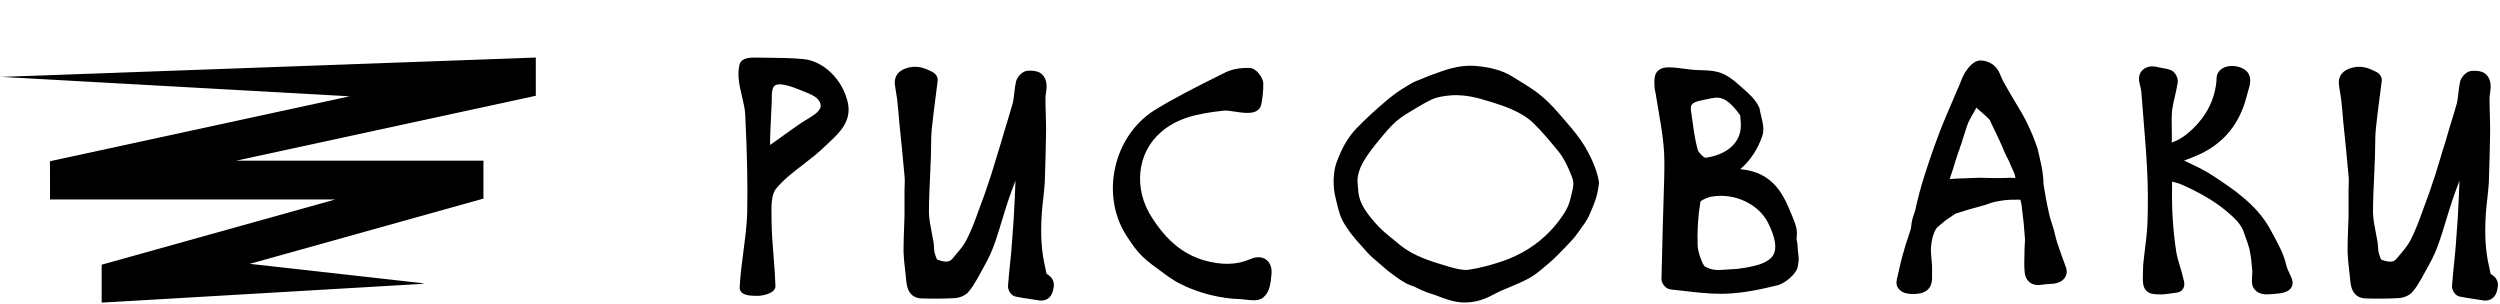 <?xml version="1.0" encoding="utf-8"?>
<!-- Generator: Adobe Illustrator 23.0.2, SVG Export Plug-In . SVG Version: 6.00 Build 0)  -->
<svg version="1.1" id="Layer_1" xmlns="http://www.w3.org/2000/svg" xmlns:xlink="http://www.w3.org/1999/xlink" x="0px" y="0px"
	 viewBox="0 0 791.29 96.28" style="enable-background:new 0 0 791.29 96.28;" xml:space="preserve">
<style type="text/css">
.st0 { fill: currentColor; }
.st1 { fill: currentColor; }
.st2 { fill: currentColor; }
.st3 { fill: currentColor; }
.st4 { fill: currentColor; }
.st5 { fill: currentColor; }
.st6 { fill: currentColor; }
.st7 { fill: currentColor; }
.st8 { fill: currentColor; }

</style>
<linearGradient id="SVGID_1_" gradientUnits="userSpaceOnUse" x1="0.353" y1="56.995" x2="169.587" y2="56.995">
	<stop  offset="0.242" style="stop-color:#F7EC12"/>
	<stop  offset="0.64" style="stop-color:#AAD037"/>
	<stop  offset="1" style="stop-color:#45BFB0"/>
</linearGradient>
<polygon class="st0" points="134,89.82 32.18,95.78 32.18,83.78 106.15,63.13 15.84,63.13 15.81,51.03 110.66,30.48 0.35,24.34 
	0.35,24.34 169.59,18.21 169.59,30.31 74.73,50.86 153.02,50.86 153.01,62.86 79.05,83.51 134.01,89.67 "/>
<g>
	<linearGradient id="SVGID_2_" gradientUnits="userSpaceOnUse" x1="220.333" y1="55.919" x2="813.896" y2="55.919">
		<stop  offset="0" style="stop-color:#F7EC12"/>
		<stop  offset="0.59" style="stop-color:#AAD037"/>
		<stop  offset="1" style="stop-color:#23BBAE"/>
	</linearGradient>
	<path class="st1" d="M268.35,32.49c-1.59-7.24-7.63-13.17-14.05-13.79c-3.82-0.36-7.71-0.4-11.48-0.43
		c-1.26-0.01-2.51-0.02-3.81-0.05c-1.43,0-4.4,0-4.96,2.3c-0.77,3.39,0.03,6.75,0.81,10c0.48,2.02,0.94,3.94,1.02,5.81
		c0.6,12.18,0.8,22.05,0.62,31.05c-0.11,3.86-0.62,7.81-1.17,11.99c-0.49,3.78-1.01,7.68-1.21,11.61l-0.01,0.16l0.02,0.15
		c0.32,2.35,3.49,2.35,5.81,2.35c0.86,0,5.51-0.56,5.51-3.1c-0.1-3.14-0.35-6.35-0.6-9.44c-0.29-3.54-0.58-7.2-0.63-10.75
		c0-0.6-0.01-1.22-0.02-1.85c-0.06-3.24-0.13-6.91,1.49-8.83c2.29-2.8,5.29-5.11,8.47-7.55c2.38-1.83,4.84-3.72,7-5.85
		c0.42-0.41,0.87-0.82,1.31-1.23C265.65,42.05,269.64,38.36,268.35,32.49z M259.74,33.84c-0.23,1.07-1.45,2.24-3.71,3.57
		c-2.35,1.33-5.15,3.36-7.87,5.33c-1.49,1.08-3,2.18-4.42,3.14c-0.01-2.78,0.21-7.21,0.35-9.96c0.17-3.33,0.26-5.19,0.21-6.04
		c0.05-1.1,0.29-2.45,1.1-2.91c0.64-0.36,2.45-0.68,7.33,1.3c0.45,0.19,0.91,0.37,1.39,0.56c1.95,0.77,3.97,1.56,4.84,2.69
		C259.63,32.41,259.89,33.16,259.74,33.84z"/>
	<linearGradient id="SVGID_3_" gradientUnits="userSpaceOnUse" x1="220.333" y1="58.139" x2="813.899" y2="58.139">
		<stop  offset="0" style="stop-color:#F7EC12"/>
		<stop  offset="0.59" style="stop-color:#AAD037"/>
		<stop  offset="1" style="stop-color:#23BBAE"/>
	</linearGradient>
	<path class="st2" d="M329.53,95.13c-0.38,0-0.77-0.05-1.14-0.13c-0.76-0.12-1.53-0.24-2.3-0.35c-1.52-0.23-3.1-0.46-4.64-0.78
		c-1.58-0.36-2.55-2.2-2.38-3.56c0.16-2.27,0.39-4.54,0.62-6.73c0.23-2.18,0.46-4.44,0.61-6.68c0.41-4.92,0.72-9.91,0.93-14.84
		c0.07-1.62,0.13-3.24,0.18-4.86c-0.03,0.07-0.05,0.13-0.08,0.2c-0.72,1.88-1.4,3.66-2.09,5.73c-0.73,2.13-1.39,4.3-2.02,6.4
		c-0.89,2.96-1.81,6.02-2.97,9.03c-0.94,2.51-2.27,4.88-3.56,7.19c-0.47,0.84-0.94,1.68-1.38,2.51c-0.9,1.53-1.79,3.05-2.95,4.33
		l-0.12,0.12c-1.09,1-2.79,1.64-4.34,1.66c-3.02,0.17-6.38,0.2-10.26,0.09c-2.74-0.12-4.31-1.77-4.72-4.91
		c-0.11-1.13-0.23-2.2-0.35-3.27c-0.26-2.23-0.52-4.53-0.59-6.88c0-2.49,0.09-5.04,0.19-7.49c0.04-1.19,0.09-2.37,0.12-3.53l0-8.24
		c0-0.53,0.02-1.05,0.05-1.58c0.04-0.96,0.08-1.86-0.03-2.71c-0.52-5.62-1.04-11.36-1.66-17c-0.21-2.52-0.41-5.09-0.72-7.61
		l-0.61-3.9c-0.39-2.14,0.04-4.95,4.37-5.98c3.16-0.75,5.61,0.49,7.57,1.49l0.14,0.08c0.85,0.52,1.41,1.45,1.41,2.36l-0.01,0.2
		c-0.21,1.76-0.44,3.51-0.67,5.26c-0.42,3.23-0.85,6.57-1.19,9.87c-0.2,1.94-0.22,3.87-0.24,5.92c-0.01,1.03-0.02,2.06-0.06,3.1
		c-0.07,1.98-0.16,3.97-0.25,5.95c-0.18,3.87-0.37,7.88-0.37,11.8c0.07,2.01,0.5,4.22,0.91,6.35c0.18,0.94,0.36,1.87,0.52,2.79
		c0.1,0.61,0.14,1.2,0.17,1.77c0.04,0.63,0.07,1.22,0.19,1.69c0.06,0.18,0.12,0.37,0.18,0.57c0.14,0.45,0.39,1.25,0.6,1.59
		c3.02,1.11,4.11,0.7,4.96-0.39c0.31-0.37,0.58-0.7,0.86-1.02c1.36-1.6,2.64-3.1,3.5-4.8c1.52-2.95,2.74-6.22,3.84-9.31
		c1.39-3.61,2.73-7.45,4.01-11.44c0.56-1.73,1.09-3.49,1.59-5.2c0.51-1.72,1.04-3.5,1.61-5.26c0.55-1.98,1.19-4.04,1.8-6.05
		c0.61-1.98,1.23-4.03,1.8-6.04c0.22-0.97,0.34-2.04,0.47-3.17c0.13-1.15,0.26-2.34,0.53-3.58c0.24-1.24,1.73-3.19,3.4-3.45
		c0.37-0.05,3.25-0.38,4.74,0.98c1.97,1.8,1.62,4.27,1.36,6.08c-0.08,0.56-0.16,1.1-0.16,1.52c0,1.78,0.05,3.57,0.1,5.3
		c0.05,1.72,0.1,3.5,0.1,5.25l-0.01,0.3c-0.1,5.24-0.21,10.67-0.41,15.96c-0.11,1.71-0.3,3.38-0.48,5
		c-0.18,1.58-0.35,3.07-0.45,4.56c-0.47,6.8-0.13,12.3,1.09,17.3c0.04,0.16,0.07,0.34,0.11,0.55c0.06,0.31,0.2,1.1,0.31,1.4
		c0.01,0.01,0.02,0.03,0.04,0.05c0.12,0.08,0.22,0.15,0.33,0.23c2.54,1.59,1.95,3.86,1.64,5.09l-0.07,0.25
		C332.6,94.39,331.06,95.13,329.53,95.13z"/>
	<linearGradient id="SVGID_4_" gradientUnits="userSpaceOnUse" x1="220.333" y1="58.268" x2="813.896" y2="58.268">
		<stop  offset="0" style="stop-color:#F7EC12"/>
		<stop  offset="0.59" style="stop-color:#AAD037"/>
		<stop  offset="1" style="stop-color:#23BBAE"/>
	</linearGradient>
	<path class="st3" d="M396.79,95.04c-0.87,0-1.8-0.11-2.72-0.22c-0.62-0.07-1.2-0.14-1.68-0.16c-8.06-0.21-17.31-3.17-22.97-7.38
		l-0.23-0.16c-7.42-5.39-8.56-6.22-12.74-12.66c-8.14-12.78-4.06-31.2,8.73-39.43c6.61-4.11,13.63-7.6,20.42-10.99l1.99-0.99
		c2.07-1.09,4.96-1.66,7.87-1.54c0,0,0,0,0,0c2.24,0,4.23,3.08,4.38,4.68c0.11,2.17-0.31,5.54-0.66,7.03l-0.04,0.15
		c-1.04,3.08-5.15,2.45-8.14,1.98c-1.31-0.2-2.8-0.43-3.63-0.33c-8.56,0.91-14.86,2.37-19.96,6.85c-7.57,6.56-8.73,17.94-2.77,27.05
		c4.67,7.26,9.69,11.4,16.28,13.43c5.74,1.64,10.44,1.55,14.73-0.3c2.41-1.07,4.02-0.58,4.94,0.02c1.44,0.93,2.11,2.76,1.83,5.01
		l-0.02,0.19c-0.23,2.29-0.51,5.14-2.47,6.8C399.13,94.82,398.01,95.04,396.79,95.04z"/>
	<linearGradient id="SVGID_5_" gradientUnits="userSpaceOnUse" x1="220.333" y1="58.297" x2="813.897" y2="58.297">
		<stop  offset="0" style="stop-color:#F7EC12"/>
		<stop  offset="0.59" style="stop-color:#AAD037"/>
		<stop  offset="1" style="stop-color:#23BBAE"/>
	</linearGradient>
	<path class="st4" d="M506.1,57.79c-0.53-4.46-3.38-9.6-4.58-11.62c-1.56-2.54-3.44-4.83-5.25-6.94c-0.52-0.59-1.03-1.18-1.54-1.78
		c-1.97-2.3-4.01-4.67-6.39-6.69c-2.23-1.96-4.74-3.5-7.17-4.99c-0.76-0.47-1.52-0.93-2.27-1.41c-4.19-2.66-9.06-3.29-12.38-3.52
		c-4.8-0.3-9.01,1.25-13.09,2.75l-0.86,0.31c-0.6,0.24-1.21,0.49-1.82,0.74c-0.84,0.35-1.71,0.71-2.58,1.03l0,0
		c-0.72,0.27-2.4,1.29-2.74,1.49c-2.63,1.59-3.8,2.38-6.03,4.22c-3.76,3.12-7.05,6.15-10.08,9.28c-2.68,2.79-4.65,6.21-6.41,11.13
		c-1.01,3.08-1.07,7.51-0.14,11.01c0.13,0.52,0.25,1.03,0.37,1.53c0.54,2.33,1.1,4.74,2.86,7.27c1.34,2.07,1.84,2.66,3.32,4.43
		l3.57,3.99c0.96,1.07,2.22,2.13,3.43,3.14c0.62,0.52,1.23,1.03,1.77,1.52c1.26,1.15,2.29,1.89,3.48,2.74l0.87,0.63
		c1,0.68,1.73,1.15,2.59,1.63c0.52,0.27,1.15,0.5,1.76,0.73c0.4,0.15,0.8,0.3,1.07,0.42c1.16,0.58,2.36,1.17,3.78,1.71
		c0.34,0.11,0.7,0.23,1.06,0.34c0.83,0.26,1.69,0.53,2.41,0.83c1.07,0.44,2.18,0.83,3.69,1.29c1.59,0.5,3.22,0.74,4.86,0.74
		c2.75,0,5.53-0.7,8.21-2.09c0.54-0.25,1.05-0.52,1.56-0.79c0.45-0.24,0.91-0.48,1.36-0.69c0.93-0.41,1.86-0.8,2.79-1.18
		c2.08-0.87,4.24-1.76,6.24-2.85c1.94-1.04,3.54-2.4,5.1-3.72c0.44-0.37,0.88-0.74,1.35-1.13c1.72-1.47,3.33-3.13,4.89-4.74
		l0.64-0.67c1.29-1.33,2.63-2.71,3.68-4.28c0.29-0.42,0.61-0.86,0.93-1.29c0.86-1.18,1.75-2.39,2.44-3.81l0.48-1.09
		c1.31-2.99,2.26-5.15,2.75-9.27l0.02-0.2L506.1,57.79z M497.56,60.82c-0.11,0.43-0.21,0.83-0.26,1.13
		c-0.66,2.84-1.06,3.77-2.63,6.19c-1.58,2.28-2.95,3.97-4.26,5.24c-3.9,4.08-9.02,7.29-14.8,9.28c-3.92,1.33-7.58,2.25-10.85,2.73
		c-1.7,0.22-3.96-0.34-6.13-0.97c-6.23-1.82-11.32-3.49-15.48-6.86c-0.68-0.57-1.38-1.13-2.07-1.7c-1.99-1.61-4.04-3.27-5.58-5.07
		c-2.78-3.16-5.29-6.32-5.56-10.18c-0.03-0.43-0.07-0.88-0.12-1.33c-0.11-1.05-0.22-2.14-0.1-3.05c0.17-1.3,0.68-2.89,1.37-4.23
		c1.02-1.93,2.43-3.99,4.45-6.48l0.72-0.88c1.91-2.33,3.71-4.53,5.83-6.39c0.9-0.73,1.88-1.44,2.78-2.01l1.26-0.77
		c2.04-1.25,3.97-2.43,6.13-3.53c2.39-1.35,5.14-1.59,7.15-1.77l0.4-0.03c4.68-0.14,8.07,0.89,11.66,1.99
		c0.52,0.16,1.03,0.32,1.51,0.46c4.1,1.3,8.74,3.05,12.12,6.12c3.14,3.05,6.08,6.65,8.42,9.53c2.26,2.83,4.04,7.82,4.06,7.87
		l0.02,0.05C498.29,57.97,497.92,59.42,497.56,60.82z"/>
	<linearGradient id="SVGID_6_" gradientUnits="userSpaceOnUse" x1="220.332" y1="57.153" x2="813.897" y2="57.153">
		<stop  offset="0" style="stop-color:#F7EC12"/>
		<stop  offset="0.59" style="stop-color:#AAD037"/>
		<stop  offset="1" style="stop-color:#23BBAE"/>
	</linearGradient>
	<path class="st5" d="M569.21,80.61c-0.07-0.58-0.18-1.38-0.25-2.84c0-0.37-0.08-0.78-0.17-1.25c-0.05-0.24-0.1-0.5-0.14-0.76
		l0.1-1.82l0-0.13c0-1.31-0.37-2.44-0.7-3.44l-0.04-0.11c-0.2-0.49-0.4-0.99-0.6-1.48c-2.68-6.68-5.72-14.25-16.56-15.23
		c-0.01,0-0.03,0-0.04,0c3.1-2.61,5.58-6.34,7-10.55l0-0.01c0.66-1.98,0.14-4.14-0.37-6.24c-0.19-0.8-0.38-1.56-0.49-2.27
		l-0.03-0.21l-0.09-0.2c-1.09-2.53-3.29-4.45-5.24-6.15c-0.41-0.36-0.81-0.71-1.2-1.06c-1.52-1.38-3.84-3.3-6.51-4.03
		c-1.87-0.53-3.8-0.57-5.66-0.62C537.08,22.16,536,22.13,535,22c-6.13-0.81-8.42-1.11-10.08,0.27c-1.46,1.21-1.35,3.03-1.2,5.77
		l0.33,1.62c0.27,1.75,0.57,3.51,0.88,5.28c0.61,3.55,1.24,7.23,1.59,10.79c0.4,3.84,0.3,7.81,0.2,11.64
		c-0.3,10.04-0.62,20.43-0.83,30.73c-0.12,1.17,0.72,2.18,0.99,2.47c0.61,0.66,1.33,1.03,2.09,1.07c1.39,0.14,2.78,0.3,4.17,0.46
		c3.76,0.44,7.64,0.89,11.54,0.89c0.53,0,1.05-0.01,1.58-0.03c5.82-0.2,11.59-1.48,16.54-2.72c2.24-0.64,5.93-3.6,6.24-5.98
		C569.39,82.24,569.35,81.78,569.21,80.61z M535.25,35.24c-0.31-2.13,0.13-2.85,3.56-3.53c0.61-0.1,1.19-0.24,1.78-0.37
		c3.33-0.75,5.53-1.25,10.14,5.05c0.12,0.17,0.14,0.74,0.14,0.98c0.01,0.25,0.01,0.49,0.06,0.74c0.93,7.61-5.38,11.11-11.23,11.83
		c-0.66-0.27-2.03-1.62-2.33-2.45c-0.83-2.98-1.27-6.2-1.7-9.31C535.53,37.2,535.39,36.21,535.25,35.24z M561.24,80.77
		c-1.32,2.2-4.68,3.49-11.23,4.32l-2.05,0.14c-5.2,0.36-5.66,0.39-8.34-0.86c-0.81-0.7-2.18-4.59-2.28-6.48
		c-0.2-4.64,0.1-9.51,0.88-14.1c0.42-0.47,2.17-1.35,3.59-1.56c7.1-1.24,14.73,2.28,17.76,8.21
		C561.96,75.15,562.52,78.63,561.24,80.77z"/>
	<linearGradient id="SVGID_7_" gradientUnits="userSpaceOnUse" x1="220.333" y1="56.108" x2="813.897" y2="56.108">
		<stop  offset="0" style="stop-color:#F7EC12"/>
		<stop  offset="0.59" style="stop-color:#AAD037"/>
		<stop  offset="1" style="stop-color:#23BBAE"/>
	</linearGradient>
	<path class="st6" d="M653.81,84.33c-0.82-2.17-1.64-4.46-2.57-7.2c-0.31-0.9-0.55-1.88-0.78-2.84c-0.14-0.57-0.28-1.13-0.43-1.7
		c-0.18-0.62-0.38-1.23-0.58-1.85c-0.38-1.17-0.74-2.27-0.93-3.34l-0.02-0.09c-0.7-3.01-1.22-6.1-1.71-9.08
		c0-0.86-0.01-1.23-0.11-2.18c-0.24-2.57-0.69-4.48-1.17-6.5c-0.17-0.73-0.35-1.48-0.52-2.27l-0.05-0.18
		c-0.93-2.83-2.08-5.62-3.51-8.52c-1-2-2.16-3.93-3.29-5.8c-0.68-1.13-1.37-2.26-2.03-3.43l-0.57-0.99
		c-0.96-1.65-1.87-3.21-2.5-4.87c-0.97-2.64-3.42-4.35-6.24-4.35c-2.09,0-3.86,2.28-4.75,3.67c-0.7,1.15-1.17,2.33-1.62,3.47
		c-0.27,0.69-0.53,1.34-0.83,1.95l-0.05,0.11c-0.72,1.77-1.5,3.58-2.26,5.33c-0.77,1.77-1.56,3.6-2.28,5.38
		c-0.71,1.67-1.32,3.36-1.92,4.99c-0.29,0.81-0.59,1.61-0.9,2.44c-0.85,2.32-1.63,4.71-2.39,7.02l-0.53,1.63
		c-0.61,1.96-1.25,3.98-1.77,5.99c-0.52,1.88-0.93,3.77-1.35,5.65c-0.08,0.24-0.16,0.48-0.25,0.72c-0.26,0.74-0.53,1.51-0.7,2.28
		c-0.12,0.54-0.18,1.07-0.23,1.54c-0.05,0.42-0.09,0.82-0.15,1.08c-0.29,0.99-0.62,1.96-0.94,2.92c-0.48,1.42-0.97,2.89-1.33,4.31
		c-0.74,2.41-1.27,4.83-1.8,7.23c-0.05,0.23-0.11,0.46-0.17,0.7c-0.27,1.04-0.61,2.33,0.13,3.51c1.13,1.66,2.76,1.99,5,1.99
		c4.81,0,5.82-2.73,5.82-5.03l0-3.85c-0.04-0.71-0.11-1.43-0.18-2.15c-0.13-1.38-0.26-2.68-0.13-4c0.05-1.07,0.48-4.2,1.88-6.01
		l1.17-0.98c1.76-1.47,1.76-1.47,2.39-1.87c0.41-0.26,1.03-0.67,2.31-1.55c3.8-1.21,3.94-1.25,9.54-2.8l0.27-0.1
		c1.58-0.68,3.44-1.02,5.06-1.26c1.7-0.26,3.52-0.26,5.43-0.26c0.05,0,0.12,0.02,0.2,0.04c0.34,1,0.46,2.06,0.53,2.87
		c0.41,3.07,0.72,6.17,0.92,9.26c0.05,0.55,0.01,1.14-0.04,1.77c-0.04,0.47-0.07,0.93-0.07,1.38c0,0.81-0.02,1.6-0.05,2.39
		c-0.05,1.6-0.09,3.25,0.05,4.86c0.1,1.73,0.68,2.94,1.76,3.7c1.02,0.72,2.35,0.93,3.93,0.63c0.56-0.1,1.17-0.14,1.81-0.18
		c0.35-0.02,0.7-0.04,1.05-0.07c2.37-0.11,3.54-1.06,4.11-1.83C654.24,86.99,654.35,85.67,653.81,84.33z M636.92,56.31
		c-0.35-0.08-0.67-0.08-0.94-0.03c-1.77,0.08-2.85,0.08-4.73,0.08c-0.74,0-1.48-0.02-2.23-0.05c-0.82-0.02-1.65-0.04-2.6-0.05
		l-7.44,0.28l-0.14,0.01c-0.62,0.06-1.21,0.12-1.71,0.12c0.18-0.7,0.43-1.42,0.67-2.08c0.15-0.42,0.29-0.82,0.4-1.19l0.01-0.04
		c0.51-1.77,0.82-2.79,1.42-4.53l0.05-0.19c0.06-0.28,0.07-0.31,0.18-0.56c0.3-0.56,0.39-0.91,0.45-1.24
		c0.02-0.11,0.03-0.17,0.08-0.3c0.3-0.6,0.55-1.45,0.78-2.29l0.02-0.08c1.08-3.41,1.15-3.59,1.36-4.18c0.1-0.26,0.22-0.59,0.45-1.24
		c0.62-1.29,1.18-2.24,1.88-3.44l0.28-0.51c0.07-0.15,0.21-0.44,0.36-0.73c0.1,0.08,0.2,0.16,0.29,0.24
		c0.46,0.42,0.93,0.82,1.4,1.23c0.91,0.79,1.77,1.53,2.49,2.3c0.11,0.13,0.27,0.48,0.4,0.79c0.08,0.19,0.16,0.38,0.26,0.59l0.7,1.44
		c1.22,2.52,2.47,5.12,3.49,7.68c0.2,0.51,0.5,1.06,0.81,1.66c0.38,0.72,0.81,1.54,1.01,2.18l0.06,0.16
		c0.23,0.54,0.43,0.95,0.61,1.32c0.37,0.77,0.6,1.23,0.84,2.41l0.05,0.19c0,0.02,0.01,0.03,0.01,0.05
		C637.18,56.35,636.93,56.31,636.92,56.31z"/>
	<linearGradient id="SVGID_8_" gradientUnits="userSpaceOnUse" x1="220.333" y1="57.016" x2="813.897" y2="57.016">
		<stop  offset="0" style="stop-color:#F7EC12"/>
		<stop  offset="0.59" style="stop-color:#AAD037"/>
		<stop  offset="1" style="stop-color:#23BBAE"/>
	</linearGradient>
	<path class="st7" d="M683.28,93.17c-1.56,0-2.85-0.15-3.83-1.05c-1.32-1.22-1.27-2.94-1.15-6.72l0.06-1.75
		c0.12-1.31,0.3-2.79,0.5-4.34c0.33-2.61,0.71-5.58,0.84-8.48c0.22-5.96,0.18-11.68-0.1-16.98c-0.27-5.54-0.74-11.14-1.18-16.55
		c-0.23-2.82-0.47-5.64-0.68-8.47c-0.05-0.42-0.18-0.94-0.31-1.5c-0.1-0.4-0.2-0.8-0.28-1.22c-0.38-1.67,0.07-3.21,1.25-4.16
		c1.18-0.96,2.92-1.19,4.79-0.65c0.36,0.08,0.72,0.14,1.09,0.2c0.91,0.16,1.93,0.33,2.91,0.74l0.2,0.1c1.22,0.66,2.1,2.44,1.88,3.8
		c-0.21,1.43-0.55,2.9-0.88,4.33c-0.33,1.42-0.67,2.9-0.87,4.32c-0.2,1.86-0.16,3.77-0.12,5.78c0.02,0.82,0.03,1.64,0.03,2.46
		c0,0.71,0,1.4-0.03,2.08c2.22-0.75,4.31-2.1,6.51-4.19c4.48-4.26,7.04-9.34,7.62-15.1c0.02-0.17,0.02-0.34,0.02-0.51
		c0.02-0.95,0.04-2.54,1.9-3.67c1.32-0.8,3.28-0.99,5.1-0.48c1.62,0.45,2.81,1.35,3.34,2.53c0.42,1.03,0.45,2.2,0.1,3.63
		c-0.23,0.78-0.42,1.48-0.61,2.19c-0.48,1.79-0.98,3.65-1.76,5.44c-2.49,6.08-6.83,10.68-12.9,13.65c-1.48,0.7-3.05,1.31-4.57,1.9
		c-0.28,0.11-0.55,0.21-0.83,0.32c0.63,0.31,1.27,0.61,1.89,0.91c2.51,1.2,5.11,2.45,7.48,4.07c6.03,3.97,13.56,8.94,17.75,16.56
		c0.33,0.62,0.66,1.23,0.99,1.83c1.68,3.06,3.41,6.22,4.24,9.82c0.16,0.77,0.53,1.54,0.91,2.35c0.27,0.57,0.55,1.16,0.78,1.78
		c0.41,1,0.39,1.96-0.08,2.79c-0.75,1.31-2.37,1.68-2.98,1.82l-0.18,0.03c-1.42,0.2-2.82,0.3-4.18,0.39
		c-1.53,0.09-2.83-0.26-3.77-1.01c-0.83-0.66-1.31-1.59-1.38-2.67c-0.06-0.78,0-1.55,0.05-2.23c0.05-0.58,0.09-1.13,0.05-1.6
		c-0.21-2.38-0.41-4.6-0.89-6.74c-0.36-1.43-0.89-2.89-1.45-4.44c-0.19-0.51-0.37-1.03-0.55-1.54c-1.05-2.44-3.06-4.23-5.56-6.33
		c-3.59-2.95-7.94-5.52-13.69-8.09c-0.98-0.45-2.08-0.75-3.25-1.04c-0.07,3.87-0.03,7.32,0.13,10.53c0.2,4.02,0.62,8.01,1.22,11.88
		c0.26,1.45,0.69,2.89,1.15,4.41c0.39,1.28,0.79,2.59,1.08,3.96c0.26,0.76,0.54,2.07-0.09,3.12c-0.36,0.6-0.95,1.02-1.67,1.18
		l-0.17,0.03c-1.49,0.22-4.09,0.59-4.76,0.59C684,93.16,683.63,93.17,683.28,93.17z"/>
	<linearGradient id="SVGID_9_" gradientUnits="userSpaceOnUse" x1="220.33" y1="58.139" x2="813.897" y2="58.139">
		<stop  offset="0" style="stop-color:#F7EC12"/>
		<stop  offset="0.59" style="stop-color:#AAD037"/>
		<stop  offset="1" style="stop-color:#23BBAE"/>
	</linearGradient>
	<path class="st8" d="M786.59,95.13c-0.38,0-0.77-0.05-1.14-0.13c-0.76-0.12-1.53-0.24-2.31-0.36c-1.52-0.23-3.09-0.46-4.64-0.78
		c-1.58-0.36-2.55-2.2-2.38-3.56c0.16-2.27,0.39-4.55,0.62-6.75c0.23-2.18,0.46-4.43,0.61-6.65c0.41-4.93,0.72-9.91,0.93-14.84
		c0.07-1.62,0.13-3.24,0.18-4.86c-0.03,0.07-0.05,0.14-0.08,0.21c-0.72,1.88-1.4,3.65-2.08,5.72c-0.73,2.12-1.39,4.3-2.02,6.4
		c-0.89,2.96-1.81,6.02-2.97,9.03c-0.94,2.51-2.27,4.88-3.56,7.19c-0.47,0.84-0.94,1.68-1.38,2.51c-0.9,1.54-1.79,3.06-2.95,4.33
		l-0.12,0.12c-1.09,1-2.79,1.64-4.34,1.66c-3.02,0.17-6.38,0.2-10.26,0.09c-2.74-0.12-4.31-1.77-4.72-4.9
		c-0.11-1.12-0.23-2.19-0.35-3.26c-0.26-2.23-0.52-4.54-0.59-6.89c0-2.5,0.09-5.05,0.19-7.51c0.04-1.18,0.09-2.36,0.12-3.51l0-8.24
		c0-0.53,0.02-1.05,0.05-1.58c0.04-0.95,0.09-1.86-0.03-2.71c-0.52-5.62-1.04-11.36-1.66-17c-0.2-2.52-0.41-5.07-0.72-7.61
		l-0.61-3.9c-0.39-2.14,0.04-4.95,4.37-5.98c3.16-0.75,5.61,0.49,7.58,1.49l0.14,0.08c0.85,0.52,1.41,1.45,1.41,2.36l-0.01,0.2
		c-0.21,1.76-0.44,3.51-0.67,5.26c-0.42,3.23-0.85,6.57-1.19,9.87c-0.2,1.94-0.22,3.87-0.24,5.92c-0.01,1.03-0.02,2.06-0.06,3.11
		c-0.07,1.99-0.16,3.98-0.25,5.97c-0.18,3.86-0.37,7.86-0.37,11.77c0.07,2.01,0.49,4.21,0.91,6.34c0.18,0.94,0.36,1.88,0.52,2.8
		c0.1,0.61,0.14,1.2,0.17,1.77c0.04,0.63,0.07,1.22,0.2,1.69c0.06,0.18,0.12,0.37,0.18,0.57c0.14,0.45,0.4,1.25,0.6,1.6
		c3.01,1.11,4.11,0.7,4.96-0.39c0.31-0.37,0.59-0.7,0.86-1.02c1.36-1.6,2.64-3.1,3.5-4.8c1.52-2.96,2.75-6.22,3.84-9.31
		c1.39-3.62,2.74-7.46,4.01-11.44c0.56-1.73,1.09-3.49,1.59-5.19c0.51-1.72,1.04-3.51,1.62-5.27c0.55-1.98,1.19-4.05,1.8-6.06
		c0.61-1.98,1.23-4.02,1.79-6.02c0.22-0.97,0.34-2.04,0.47-3.17c0.13-1.15,0.26-2.34,0.53-3.58c0.24-1.24,1.73-3.19,3.39-3.45
		c0.37-0.05,3.25-0.38,4.74,0.98c1.97,1.79,1.62,4.27,1.36,6.08c-0.08,0.56-0.16,1.1-0.16,1.52c0,1.78,0.05,3.57,0.1,5.3
		c0.05,1.72,0.1,3.5,0.1,5.25l-0.01,0.3c-0.1,5.24-0.21,10.67-0.41,15.96c-0.11,1.71-0.3,3.38-0.48,5
		c-0.18,1.58-0.35,3.07-0.45,4.56c-0.47,6.8-0.13,12.3,1.09,17.3c0.04,0.16,0.07,0.34,0.11,0.55c0.06,0.31,0.2,1.1,0.31,1.4
		c0.01,0.01,0.02,0.03,0.04,0.05c0.12,0.08,0.22,0.15,0.33,0.23c2.54,1.59,1.95,3.86,1.64,5.09l-0.07,0.25
		C789.66,94.39,788.12,95.13,786.59,95.13z"/>
</g>
</svg>
